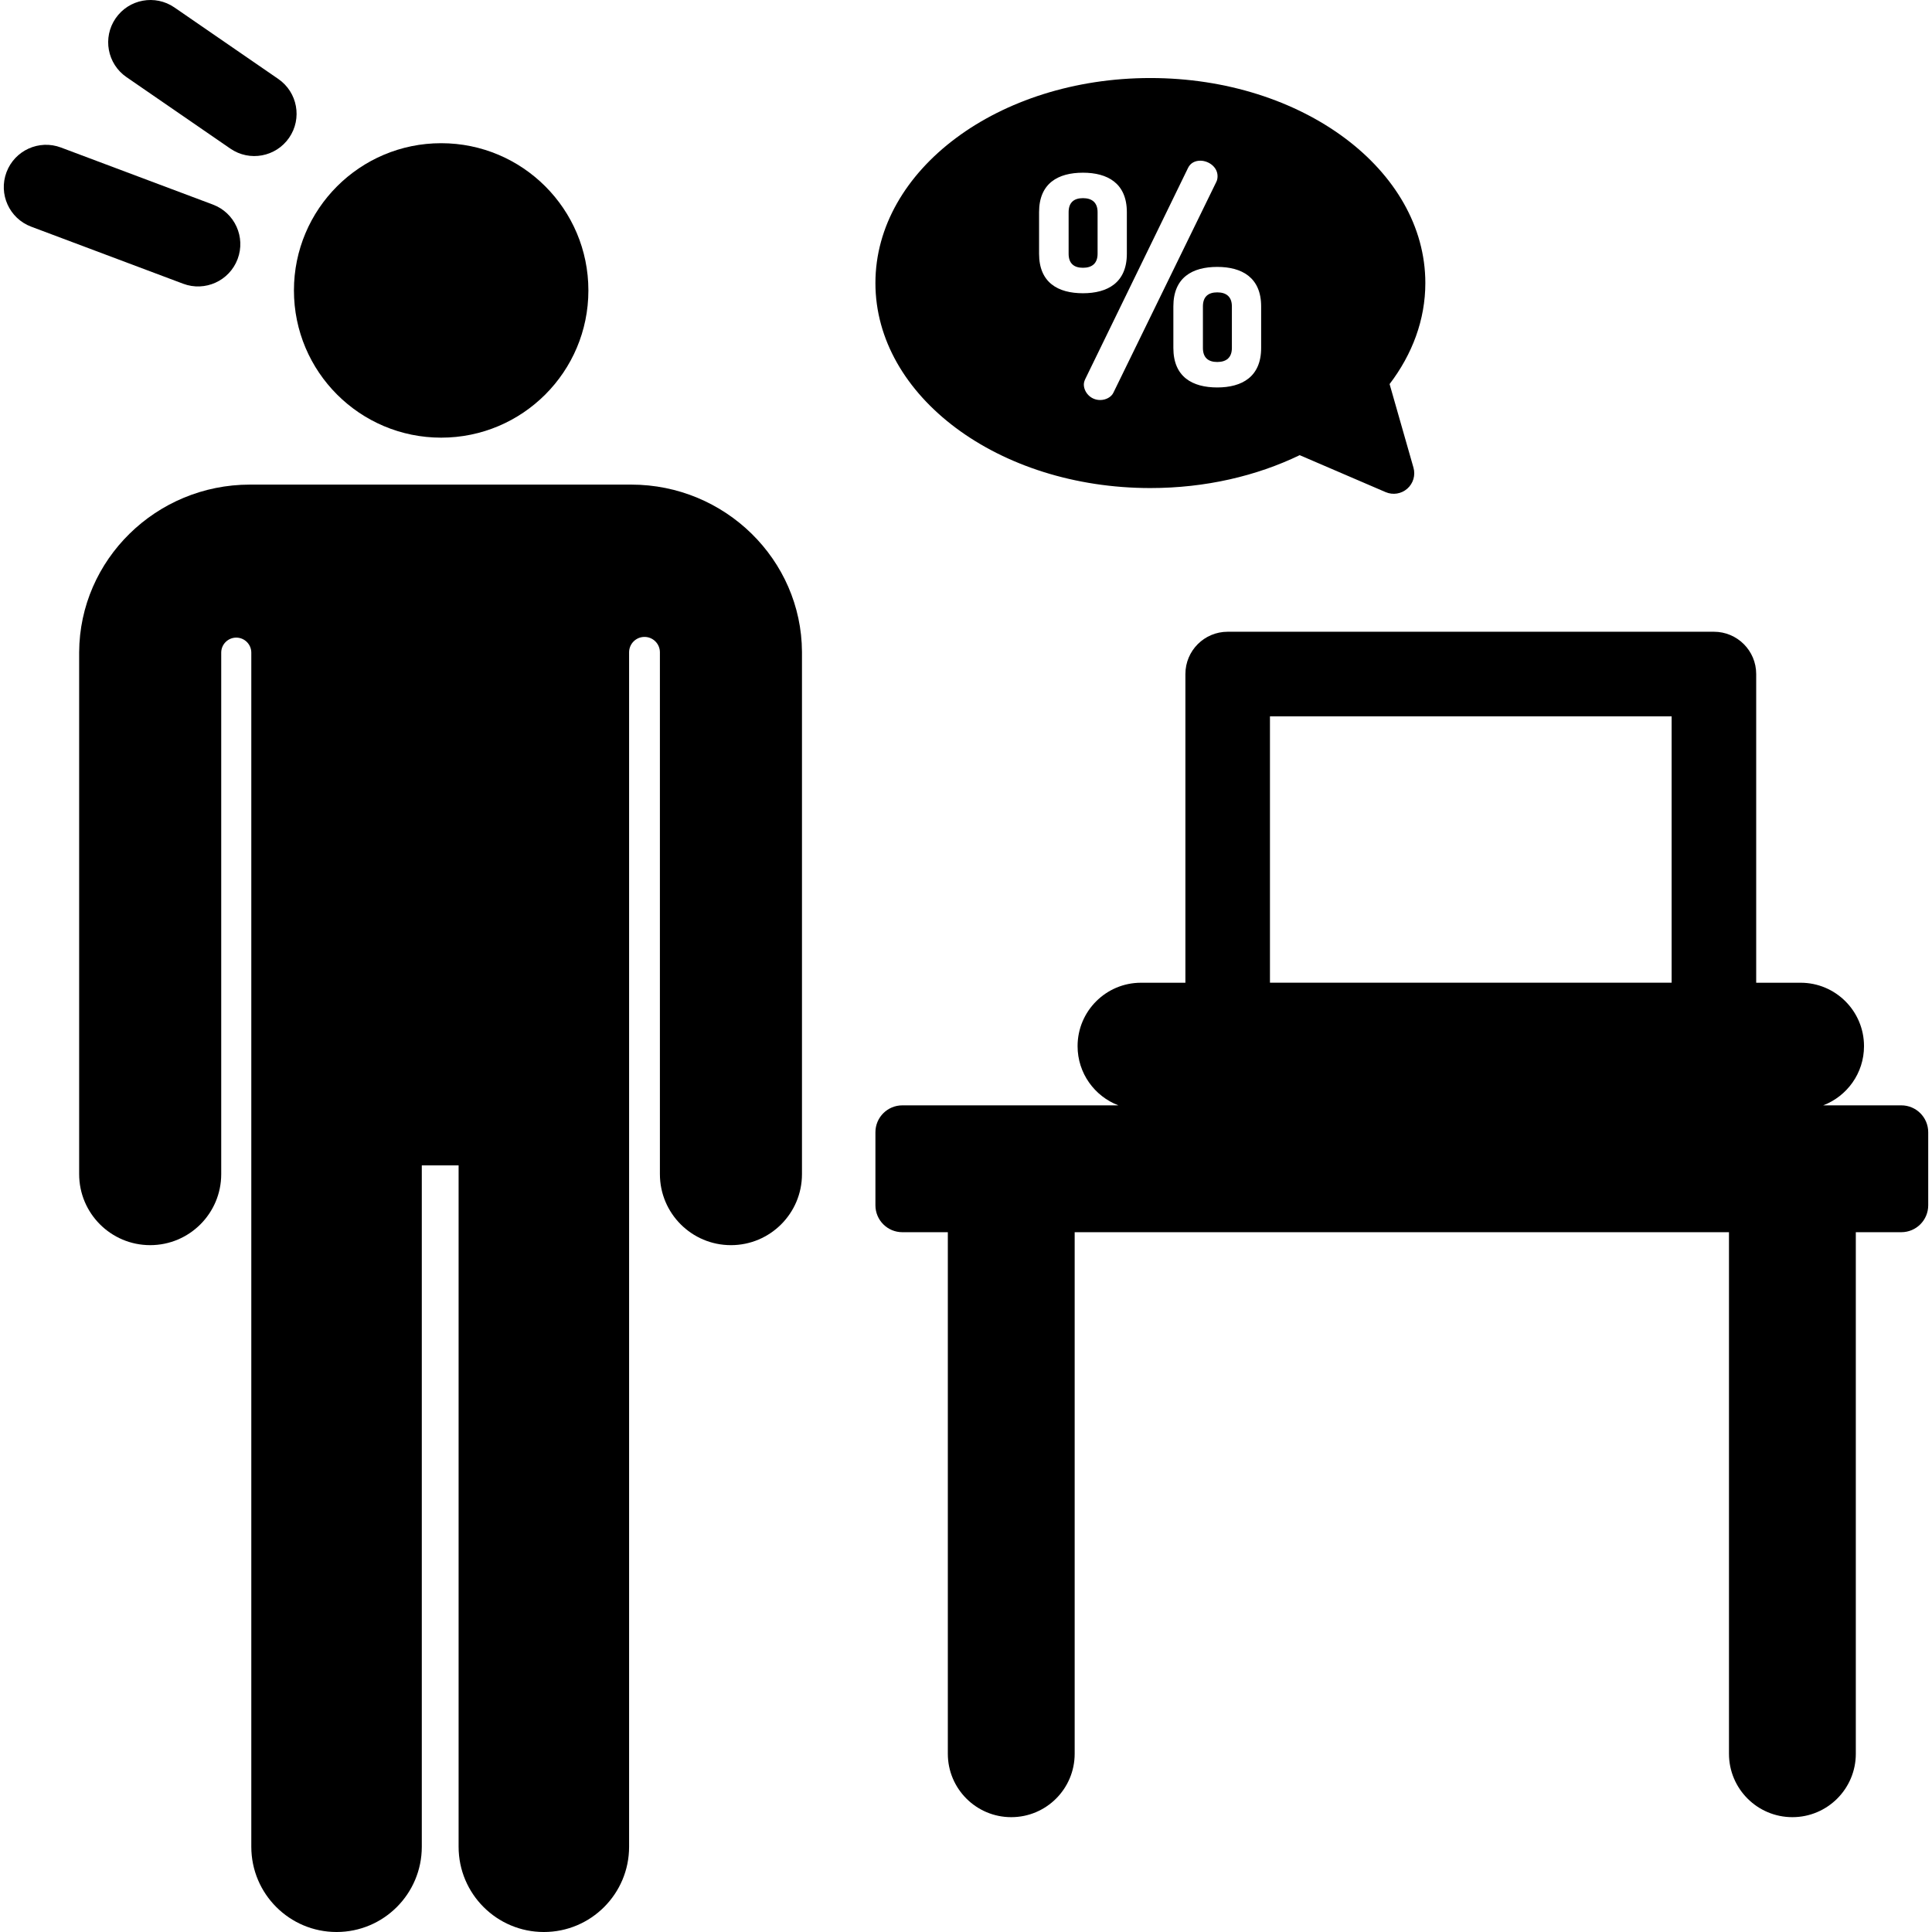 <?xml version="1.0" encoding="iso-8859-1"?>
<!-- Generator: Adobe Illustrator 19.0.0, SVG Export Plug-In . SVG Version: 6.00 Build 0)  -->
<svg xmlns="http://www.w3.org/2000/svg" xmlns:xlink="http://www.w3.org/1999/xlink" version="1.1" id="Layer_1" x="0px" y="0px" viewBox="0 0 512 512" style="enable-background:new 0 0 512 512;" xml:space="preserve">
<g>
	<g>
		<path d="M167.288,128.426c-10.502,0-90.562,0-101.066,0c-24.826,0-45.122,19.885-45.246,44.422v138.306    c0,10.397,8.428,18.825,18.825,18.825c10.397,0,18.825-8.428,18.825-18.825V172.942c0-0.001,0-0.002,0-0.003    c0.012-2.197,1.801-3.97,3.998-3.964c2.197,0.007,3.974,1.789,3.974,3.987v316.447c0,12.477,10.115,22.591,22.591,22.591    c12.477,0,22.591-10.115,22.591-22.591v-180.57h9.754v180.571c0,12.477,10.115,22.591,22.591,22.591s22.591-10.115,22.591-22.591    c0-84.523,0-228.947,0-316.541c0-2.25,1.82-4.075,4.07-4.082c2.25-0.007,4.082,1.807,4.094,4.057c0,0.001,0,0.002,0,0.003v138.306    c0,10.397,8.428,18.825,18.825,18.825c10.397,0,18.825-8.428,18.825-18.825v-138.4C212.41,148.31,192.114,128.426,167.288,128.426    z"/>
	</g>
</g>
<g>
	<g>
		<circle cx="116.913" cy="76.967" r="39.017"/>
	</g>
</g>
<g>
	<g>
		<path d="M56.422,54.214L16.148,39.092c-5.791-2.176-12.254,0.757-14.429,6.552c-2.175,5.793,0.758,12.253,6.552,14.429    l40.274,15.122c5.793,2.176,12.254-0.759,14.429-6.552C65.148,62.85,62.216,56.389,56.422,54.214z"/>
	</g>
</g>
<g>
	<g>
		<path d="M73.747,20.923L46.227,1.977c-5.099-3.509-12.076-2.222-15.583,2.876c-3.509,5.097-2.221,12.073,2.875,15.583    l27.52,18.945c5.102,3.512,12.077,2.217,15.583-2.875C80.132,31.409,78.843,24.432,73.747,20.923z"/>
	</g>
</g>
<g>
	<g>
		<path d="M503.868,292.93h-20.699c6.317-2.417,10.813-8.519,10.813-15.687c0-9.282-7.525-16.807-16.807-16.807h-11.765v-81.811    c0-6.188-5.016-11.205-11.205-11.205H325.347c-6.188,0-11.205,5.016-11.205,11.205v81.811h-11.765    c-9.282,0-16.807,7.525-16.807,16.807c0,7.168,4.494,13.27,10.813,15.687h-57.255c-3.939,0-7.132,3.192-7.132,7.132v19.352    c0,3.939,3.193,7.132,7.132,7.132h12.057V464.76c0,9.282,7.525,16.807,16.807,16.807c9.282,0,16.807-7.525,16.807-16.807V326.545    h173.397v138.214c0,9.282,7.525,16.807,16.807,16.807s16.807-7.525,16.807-16.807V326.545h12.057c3.939,0,7.132-3.193,7.132-7.132    v-19.352C511,296.122,507.807,292.93,503.868,292.93z M442.999,260.421H336.552V189.83h106.447V260.421z"/>
	</g>
</g>
<g>
	<g>
		<path d="M286.996,52.513c-2.403,0-3.8,1.163-3.8,3.722v11.01c0,2.557,1.396,3.721,3.8,3.721s3.877-1.163,3.877-3.721v-11.01    C290.873,53.676,289.4,52.513,286.996,52.513z"/>
	</g>
</g>
<g>
	<g>
		<path d="M322.585,77.48c-2.403,0-3.8,1.162-3.8,3.721v11.01c0,2.559,1.396,3.722,3.8,3.722s3.877-1.163,3.877-3.722v-11.01    C326.462,78.642,324.989,77.48,322.585,77.48z"/>
	</g>
</g>
<g>
	<g>
		<path d="M368.257,101.784c6.019-7.905,9.473-17.037,9.473-26.776c0-30.006-32.624-54.329-72.867-54.329    c-40.244,0-72.867,24.324-72.867,54.329s32.624,54.331,72.868,54.331c14.591,0,28.169-3.21,39.566-8.717l22.774,9.793    c1.93,0.83,4.165,0.474,5.741-0.913c1.578-1.387,2.214-3.559,1.637-5.579L368.257,101.784z M275.365,67.245v-11.01    c0-7.677,5.04-10.468,11.631-10.468c6.513,0,11.631,2.791,11.631,10.468v11.01c0,7.677-5.117,10.468-11.631,10.468    C280.405,77.712,275.365,74.921,275.365,67.245z M295.059,104.074c-0.542,1.163-2.016,1.938-3.489,1.938    c-2.637,0-4.342-2.172-4.342-4.11c0-0.465,0.156-1.007,0.388-1.473l27.216-55.903c0.621-1.318,1.861-1.938,3.256-1.938    c2.17,0,4.575,1.628,4.575,4.109c0,0.466-0.077,1.008-0.31,1.473L295.059,104.074z M334.216,92.211    c0,7.677-5.117,10.468-11.631,10.468c-6.591,0-11.631-2.791-11.631-10.468v-11.01c0-7.677,5.04-10.468,11.631-10.468    c6.512,0,11.631,2.791,11.631,10.468V92.211z"/>
	</g>
</g>
<g>
</g>
<g>
</g>
<g>
</g>
<g>
</g>
<g>
</g>
<g>
</g>
<g>
</g>
<g>
</g>
<g>
</g>
<g>
</g>
<g>
</g>
<g>
</g>
<g>
</g>
<g>
</g>
<g>
</g>
</svg>
